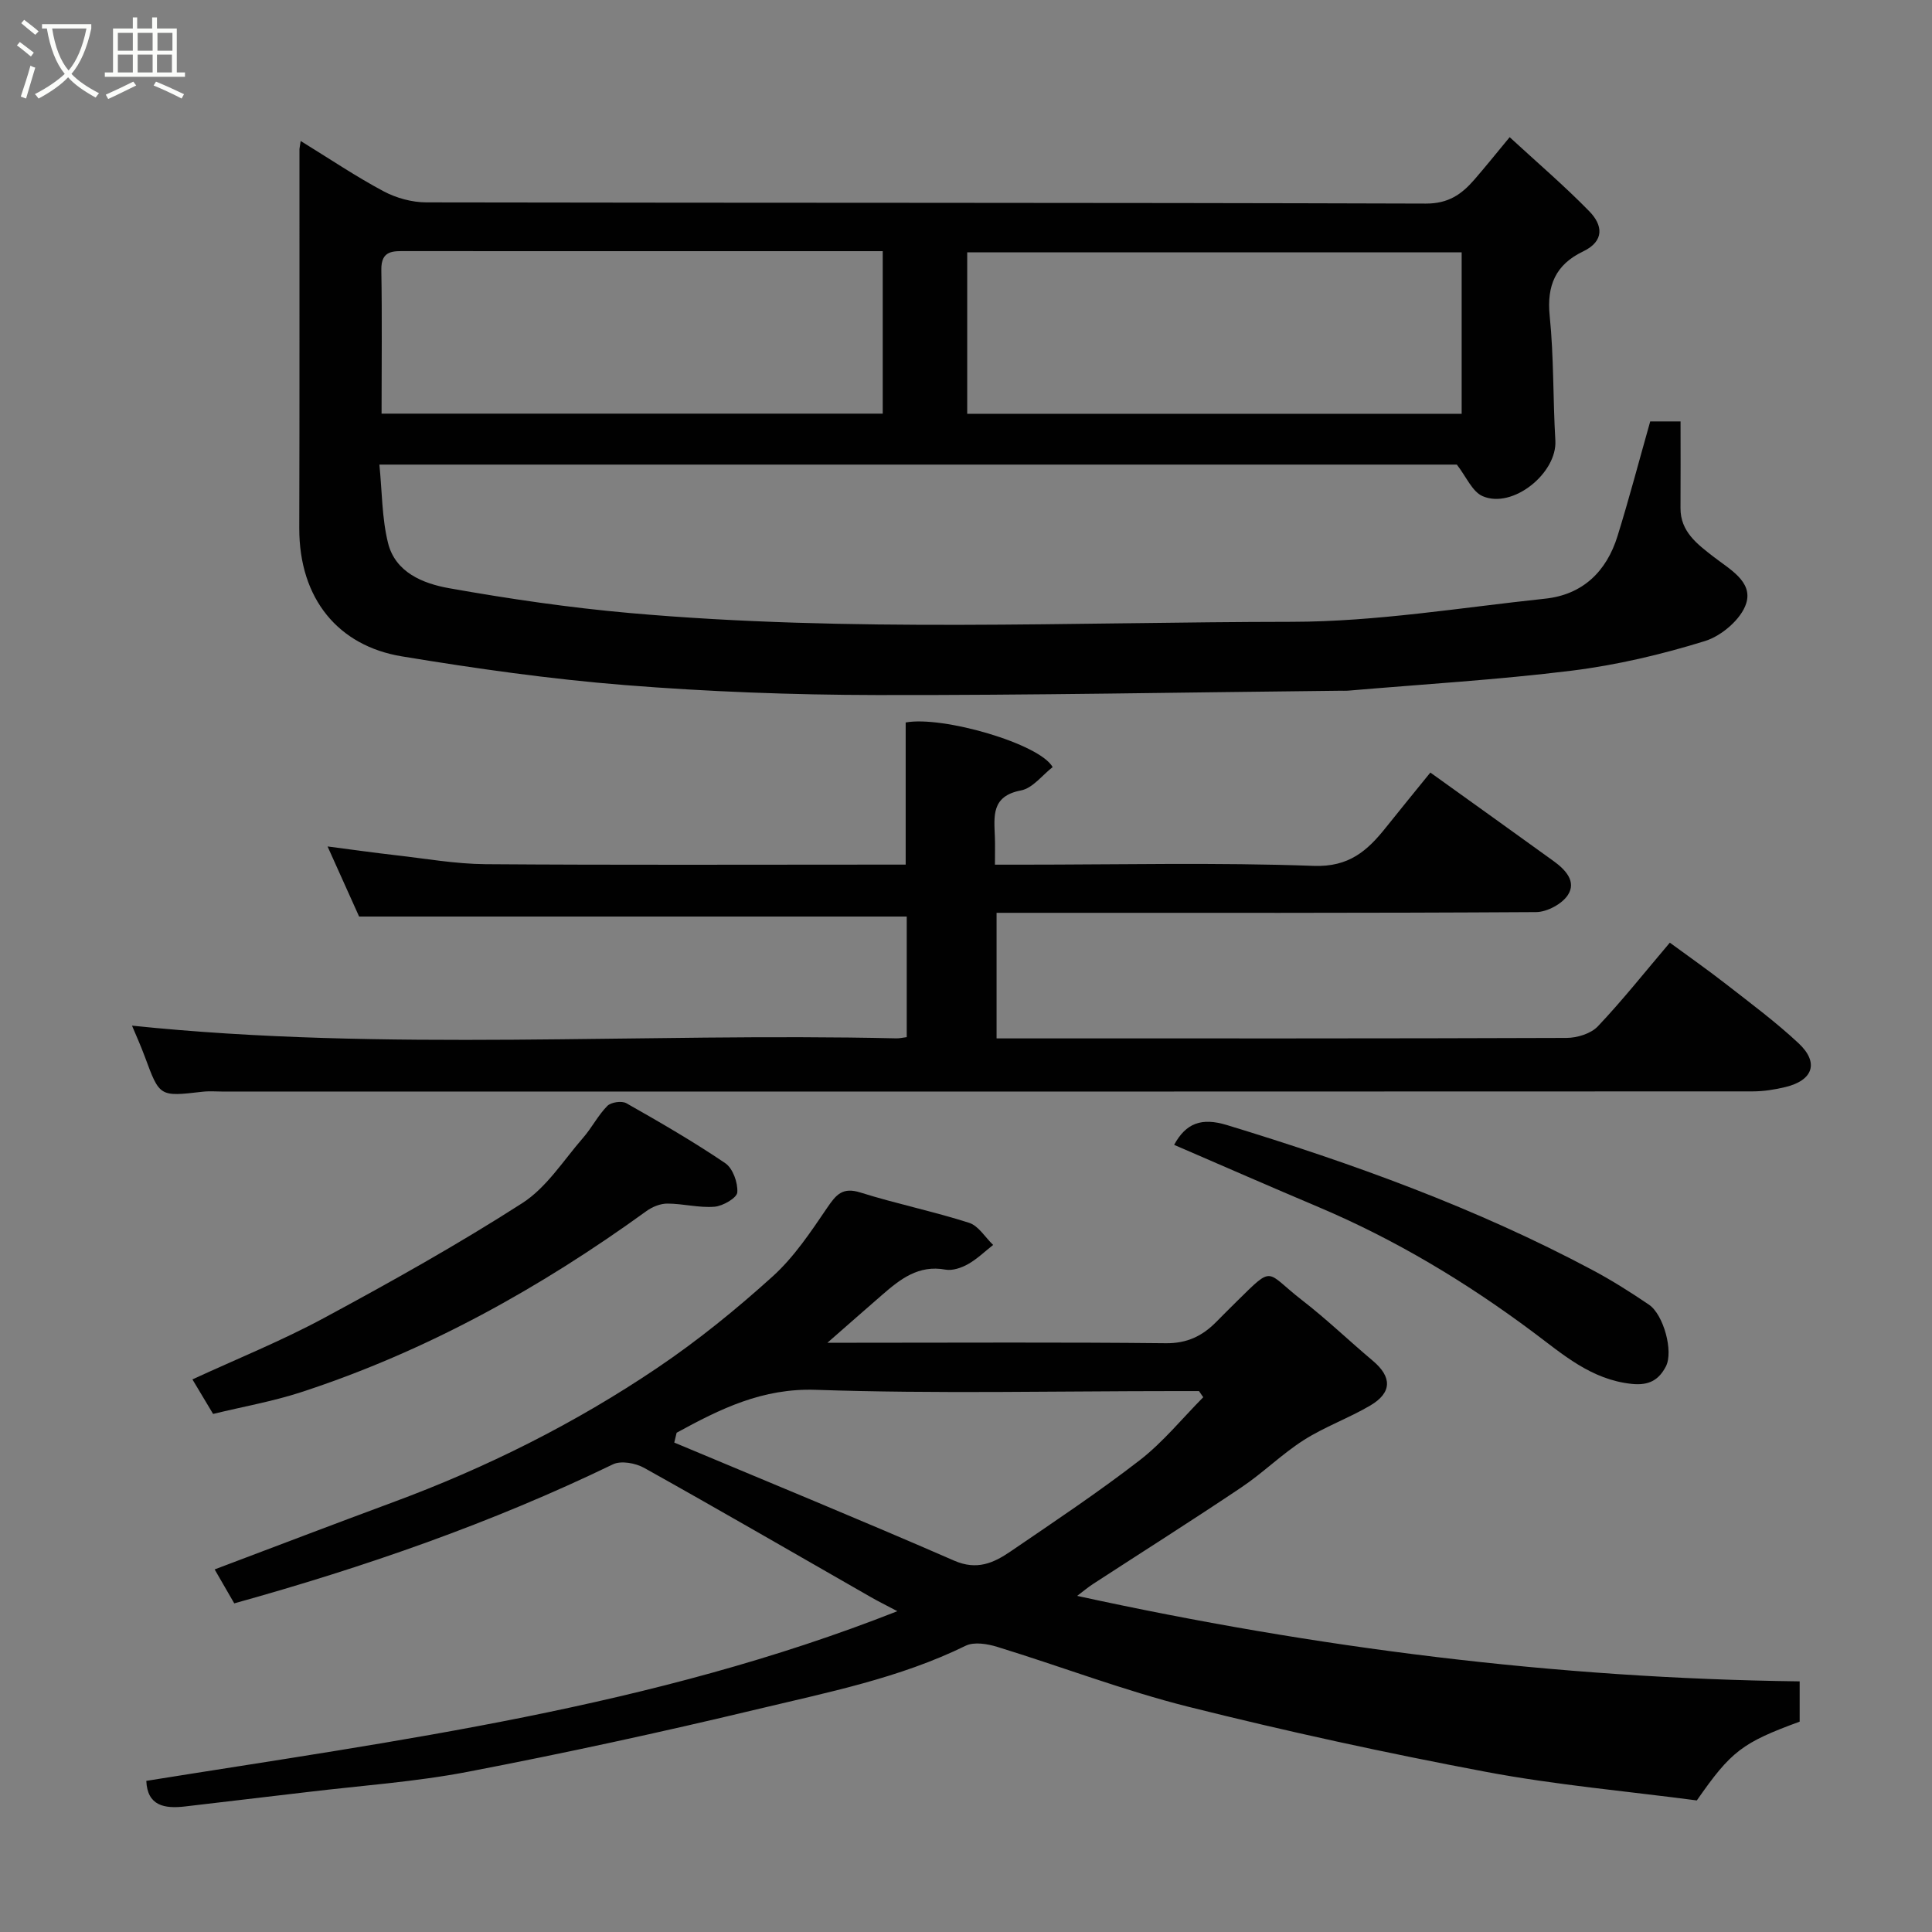 <svg enable-background="new 0 0 400 400" viewBox="0 0 400 400" xmlns="http://www.w3.org/2000/svg"><rect x="0" y="0" width="400" height="400" fill="#808080" stroke="none"/><path d="m6.4 11.7c-1-.8-1.9-1.6-2.9-2.3l.6-.7c.9.7 1.9 1.4 2.9 2.2zm-2.1 8.3c.7-2.1 1.4-4.2 2-6.4.2.1.6.3 1 .4-.7 2.3-1.3 4.4-1.9 6.4zm3-12.8c-1.1-.9-2.1-1.7-2.9-2.4l.6-.7c1 .8 2 1.5 3 2.4zm1.4-1.3v-.9h10.2v.9c-.9 4.2-2.3 7.3-4.1 9.4 1.3 1.4 3.2 2.7 5.7 4-.2.2-.4.5-.7.9-2.5-1.4-4.4-2.7-5.7-4.2-1.4 1.5-3.5 3-6.1 4.4 0 0 0 0-.1-.1-.3-.4-.5-.7-.7-.8 2.7-1.4 4.7-2.8 6.2-4.2-1.8-2.2-3-5.3-3.7-9.4zm9.2 0h-7.1c.6 3.8 1.7 6.7 3.4 8.7 1.7-2 2.9-4.8 3.7-8.7z" fill="#fbfcfa"/><path d="m31.6 3.6h.9v2.3h4.1v9.1h1.7v.9h-16.6v-.9h1.7v-9.1h4.1v-2.3h.9v2.3h3.1v-2.3zm-4 13.3.6.8c-1.9.9-3.8 1.9-5.8 2.8-.2-.3-.3-.6-.5-.9 2-.9 3.9-1.8 5.7-2.7zm-3.2-10.1v3.7h3.1v-3.7zm0 4.5v3.7h3.1v-3.7zm4.1-4.5v3.7h3.1v-3.7zm0 4.5v3.7h3.1v-3.7zm9.1 9.1c-2.1-1.1-4.1-2-5.8-2.7l.5-.8c2.2.9 4.1 1.8 5.8 2.6zm-1.9-13.6h-3.1v3.7h3.1zm-3.2 4.5v3.7h3.1v-3.7z" fill="#fbfcfa"/><g fill="#010101"><path d="m62.25 29.19c6.03 3.71 11.44 7.36 17.16 10.41 2.62 1.4 5.87 2.29 8.83 2.3 68.98.13 137.96.03 206.94.25 4.7.02 7.43-1.92 10.07-4.96 2.26-2.6 4.42-5.3 7.31-8.79 5.73 5.28 11.35 10.08 16.49 15.35 2.76 2.82 3.24 6.14-1.31 8.32-5.64 2.7-7.54 7.02-6.89 13.36.87 8.54.66 17.19 1.17 25.77.4 6.74-8.83 14.24-15.07 11.52-2.15-.94-3.37-4.02-5.33-6.53-73.51 0-147.78 0-223.07 0 .56 5.59.51 11.05 1.78 16.2 1.51 6.15 7.28 8.43 12.64 9.39 12.39 2.2 24.88 4.03 37.41 5.14 45.63 4.05 91.38 1.86 137.06 1.82 17.49-.02 34.99-2.94 52.45-4.79 7.79-.82 12.73-5.63 15-12.96 2.41-7.76 4.47-15.62 6.77-23.74h6.28c0 6.11.03 12.03-.01 17.95-.03 4.89 3.52 7.48 6.76 10.01 3.4 2.65 8.24 5.18 6.85 9.69-1 3.25-5.1 6.76-8.54 7.82-8.97 2.78-18.25 4.97-27.56 6.13-15.33 1.9-30.78 2.81-46.18 4.13-.66.06-1.33.02-2 .03-31.93.33-63.85.95-95.78.89-17.37-.03-34.77-.68-52.08-2.06-15.47-1.23-30.9-3.42-46.22-5.95-13.08-2.16-21.25-11.85-21.22-26.55.07-26.16.03-52.32.04-78.48.03-.34.11-.66.25-1.67zm16.75 56.45h103.76c0-11.29 0-22.22 0-33.64-8.51 0-16.79 0-25.07 0-24.48 0-48.97.01-73.45-.01-2.78 0-5.36-.27-5.29 3.91.17 9.8.05 19.61.05 29.74zm121.25.03h102.37c0-11.38 0-22.42 0-33.43-34.3 0-68.21 0-102.37 0z"/><path d="m185.79 333.58c-2.56-1.35-4.14-2.13-5.66-3.01-15.57-8.91-31.09-17.91-46.76-26.66-1.79-1-4.8-1.55-6.48-.73-25.13 12.16-51.36 21.26-78.39 28.78-1.31-2.27-2.59-4.48-4.06-7.03 12.65-4.77 24.74-9.4 36.88-13.89 19.37-7.16 37.75-16.34 54.83-27.88 8.39-5.66 16.33-12.12 23.84-18.91 4.43-4.01 7.88-9.21 11.28-14.21 1.85-2.72 3.18-4.31 6.88-3.14 7.42 2.33 15.08 3.9 22.49 6.27 1.95.62 3.33 3.01 4.98 4.58-1.72 1.35-3.32 2.92-5.21 3.98-1.37.77-3.22 1.4-4.68 1.13-5.56-1.02-9.34 1.97-13.08 5.22-3.44 2.98-6.85 5.99-11.34 9.92h6.07c21.33 0 42.66-.13 63.99.1 4.4.05 7.57-1.5 10.44-4.41 1.41-1.42 2.81-2.84 4.24-4.24 7.82-7.7 5.86-6.19 13.54-.25 5.07 3.92 9.71 8.39 14.62 12.52 4.01 3.36 4.03 6.61-.53 9.29-4.45 2.61-9.42 4.39-13.76 7.15-4.53 2.89-8.42 6.78-12.9 9.78-10.15 6.82-20.49 13.35-30.74 20.02-1.03.67-1.98 1.48-3.27 2.45 49.56 10.81 99.06 17.07 149.59 17.7v8.34c-11.91 4.36-14.2 6.12-21.29 16.31-14.61-1.93-29.3-3.21-43.72-5.93-20.63-3.89-41.18-8.36-61.54-13.46-13.38-3.36-26.35-8.34-39.57-12.4-2.04-.63-4.79-1.09-6.54-.24-13.76 6.74-28.66 9.67-43.34 13.19-19.79 4.74-39.7 9.06-59.68 12.9-10.91 2.1-22.09 2.86-33.15 4.19-8.46 1.02-16.93 1.97-25.39 2.99-4.39.53-7.87-.16-8.09-5.29 52.26-8.39 104.8-15.14 155.5-35.13zm-45.7-36.95c-.16.68-.33 1.36-.49 2.04 19.34 8.11 38.74 16.07 57.96 24.45 4.7 2.05 8.16.48 11.62-1.88 9.03-6.16 18.14-12.23 26.78-18.91 4.85-3.76 8.81-8.66 13.16-13.05-.29-.42-.59-.85-.88-1.27-1.6 0-3.21 0-4.81 0-24.82 0-49.65.58-74.44-.26-11.17-.4-19.9 3.97-28.9 8.88z"/><path d="m296.14 159.95c8.82 6.33 17.19 12.31 25.53 18.34 2.39 1.73 4.77 4.19 2.95 7-1.21 1.87-4.31 3.53-6.58 3.55-35.33.22-70.66.15-105.99.15-1.81 0-3.61 0-5.72 0v26h5.02c37.66 0 75.33.04 112.99-.1 2.2-.01 5.04-.88 6.48-2.4 5.08-5.36 9.68-11.17 14.9-17.32 3.86 2.83 7.9 5.66 11.78 8.69 5.04 3.93 10.19 7.76 14.85 12.11 4.31 4.01 3.06 7.71-2.73 9.1-2.2.53-4.5.89-6.76.89-105.51.05-211 .04-316.5.04-1.5 0-3.02-.14-4.5.04-8.83 1.02-8.81 1.04-11.85-7.2-.9-2.43-1.97-4.79-2.68-6.49 52.54 5.46 105.46 1.42 158.27 2.63.63.01 1.26-.14 2.13-.25 0-8.44 0-16.71 0-24.97-37.59 0-75.21 0-113.38 0-1.91-4.23-4.1-9.11-6.53-14.51 4.96.64 9.51 1.29 14.08 1.81 6.19.7 12.39 1.81 18.6 1.86 27.16.2 54.33.09 81.5.09h5.51c0-10.05 0-19.72 0-29.43 7.66-1.41 27.75 4.4 30.43 9.24-2.14 1.65-4.13 4.37-6.56 4.83-6.22 1.18-5.55 5.4-5.4 9.7.06 1.65.01 3.3.01 5.67h5.51c20.17 0 40.35-.48 60.49.25 7.3.27 11.11-3.13 14.94-7.94 2.97-3.73 5.99-7.4 9.21-11.38z"/><path d="m44.12 292.74c-1.5-2.51-2.75-4.59-4.28-7.15 9.14-4.22 18.47-7.98 27.27-12.73 13.91-7.5 27.74-15.24 41.03-23.77 5.03-3.23 8.53-8.87 12.59-13.53 1.81-2.08 3.09-4.65 5.01-6.59.77-.78 2.98-1.1 3.94-.56 6.94 3.93 13.87 7.94 20.47 12.41 1.58 1.07 2.64 4.04 2.5 6.05-.08 1.14-2.98 2.83-4.72 2.97-3.21.26-6.49-.64-9.74-.65-1.46-.01-3.14.67-4.35 1.55-22.05 15.96-45.61 29.06-71.57 37.52-5.81 1.89-11.91 2.96-18.15 4.48z"/><path d="m243.09 237.03c2.46-4.51 5.67-5.7 10.93-4.1 26.08 7.95 51.63 17.19 75.74 30.05 4.01 2.14 7.88 4.59 11.64 7.14 3.03 2.06 5.11 9.7 3.5 12.79-1.42 2.72-3.41 4-7.07 3.61-8.41-.88-14.27-6.13-20.49-10.77-13.8-10.3-28.44-19.1-44.31-25.82-9.89-4.18-19.74-8.49-29.94-12.9z"/></g></svg>